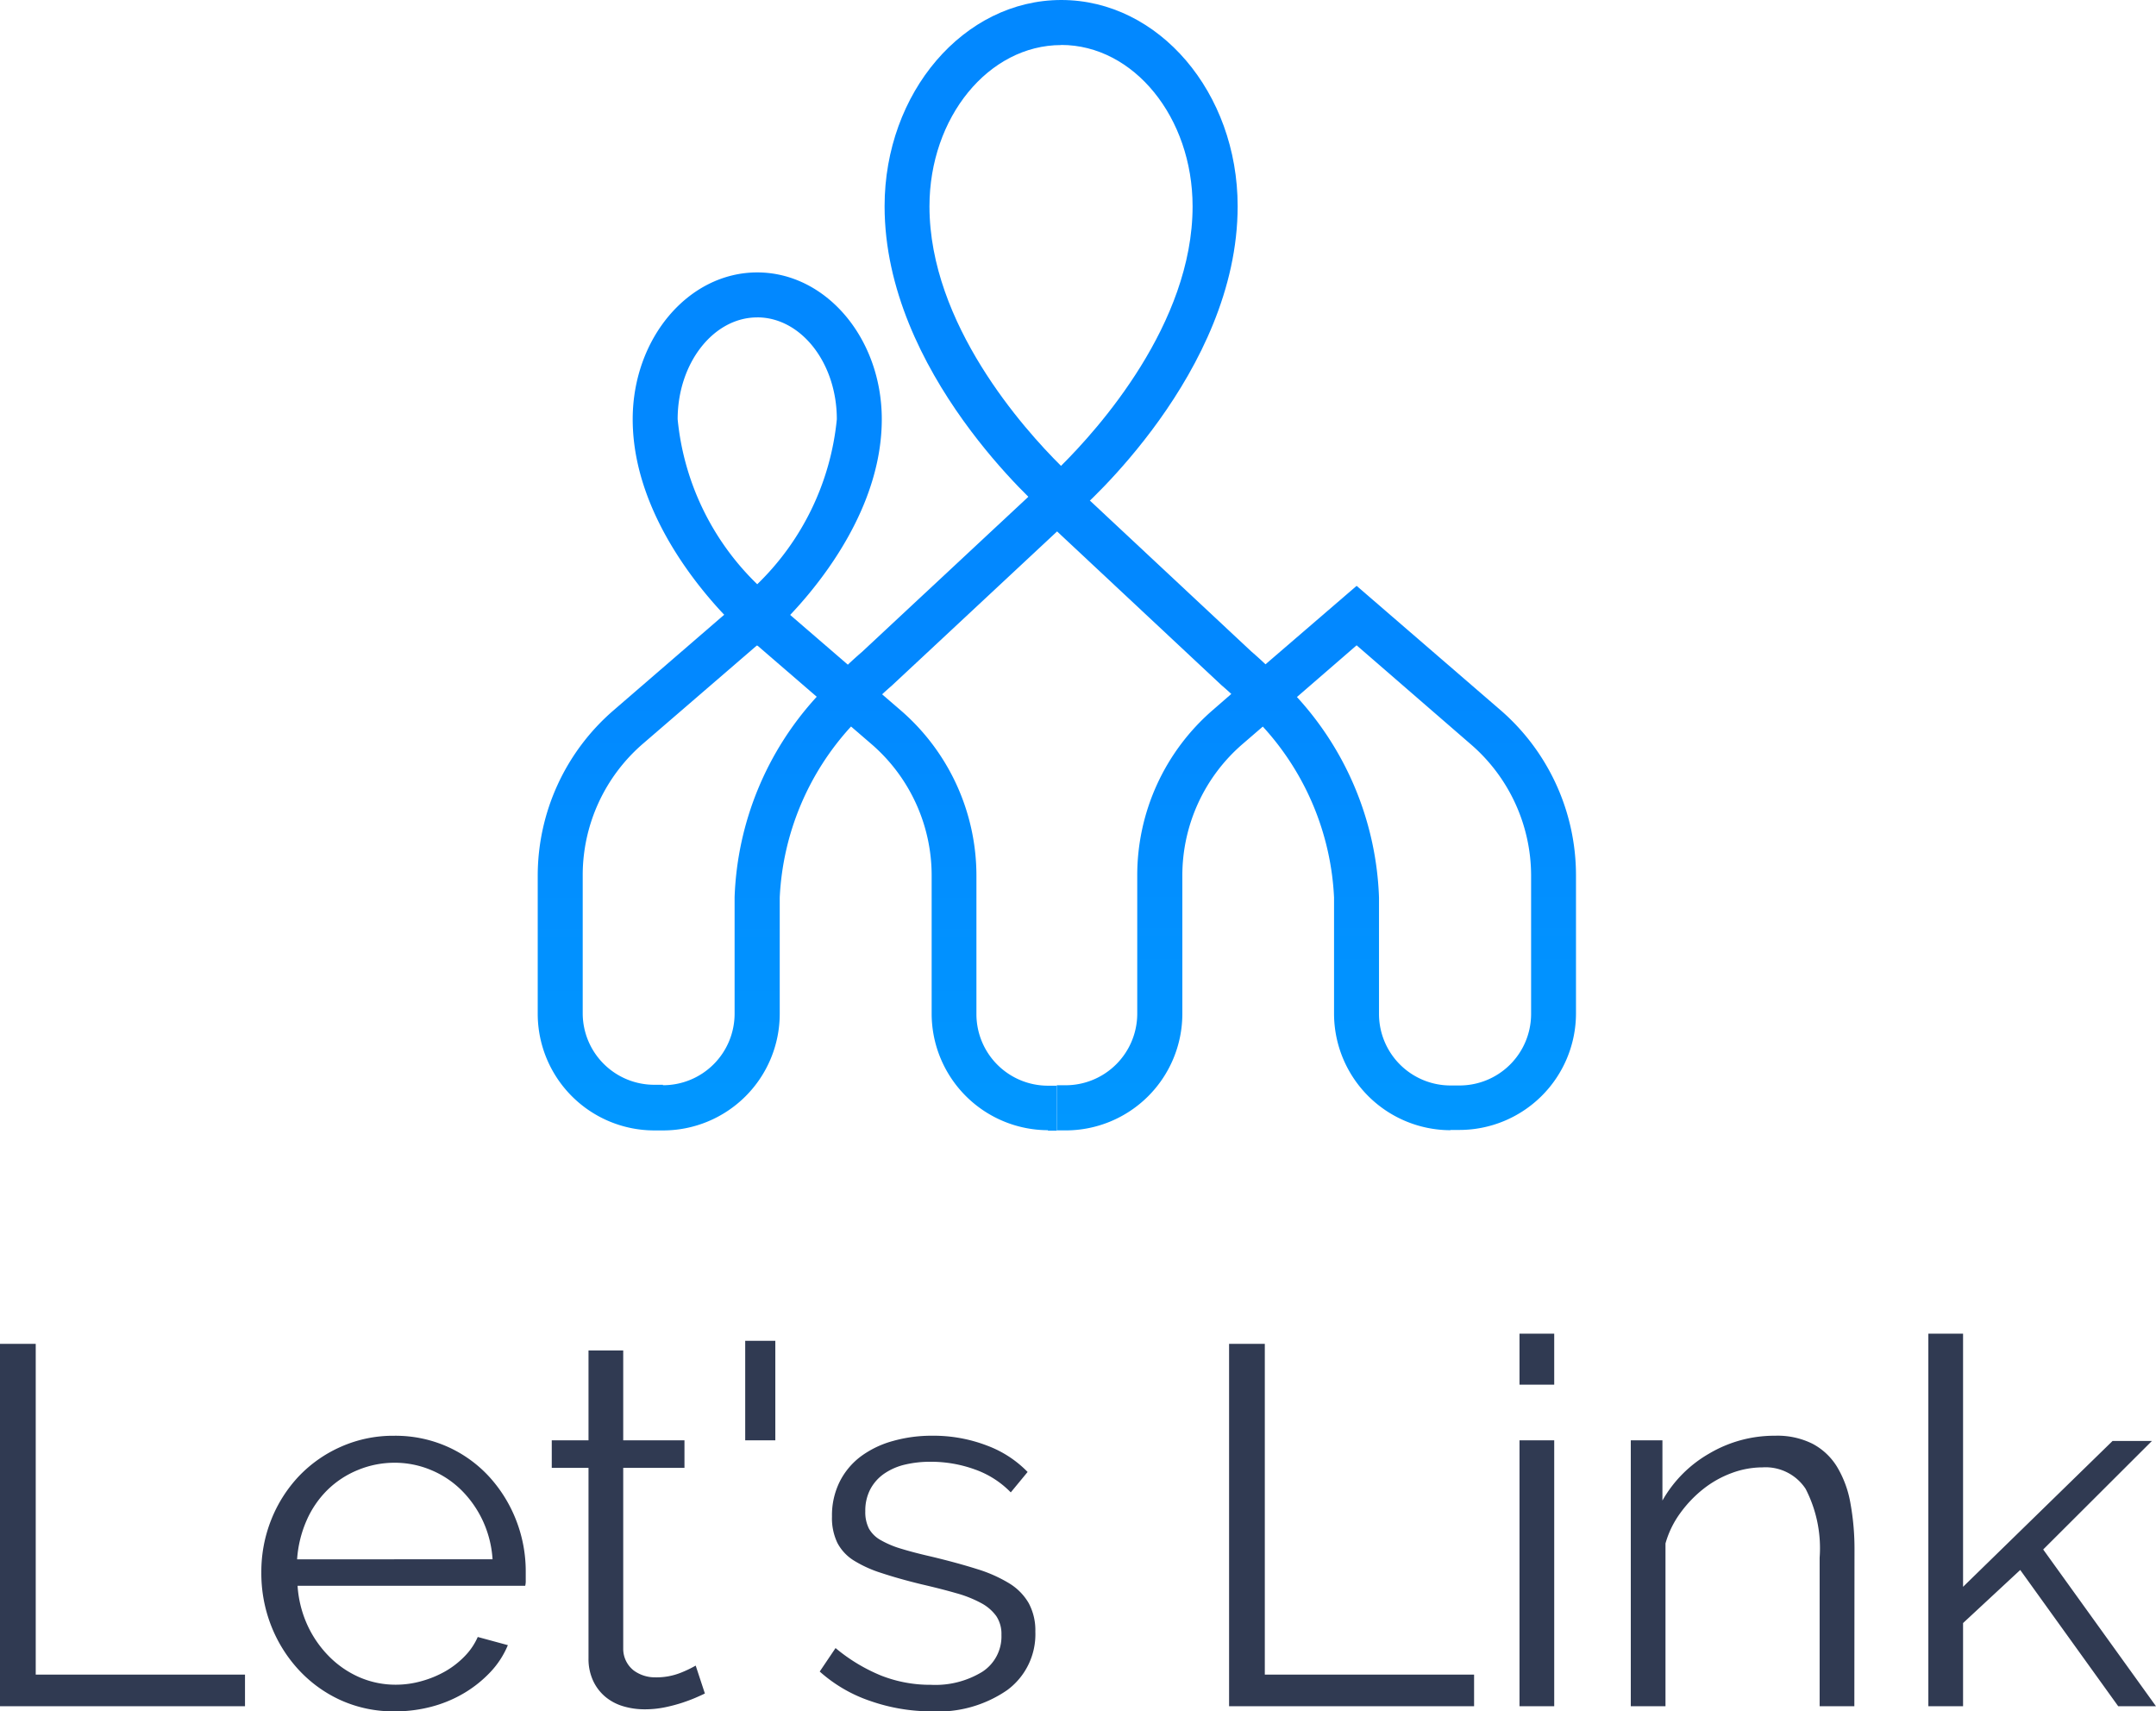 <svg xmlns="http://www.w3.org/2000/svg" xmlns:xlink="http://www.w3.org/1999/xlink" width="59.136" height="46.94" viewBox="0 0 59.136 46.94"><defs><style>.a{fill:url(#a);}.b{fill:url(#b);}.c{fill:url(#c);}.d{fill:#303a52;}</style><linearGradient id="a" x1="0.5" y1="0.284" x2="0.5" y2="1.953" gradientUnits="objectBoundingBox"><stop offset="0" stop-color="#0288ff"/><stop offset="1" stop-color="#00abff"/></linearGradient><linearGradient id="b" x1="0.5" y1="1.263" x2="0.5" y2="3.325" xlink:href="#a"/><linearGradient id="c" x1="0.5" y1="1.051" x2="0.5" y2="3.958" xlink:href="#a"/></defs><g transform="translate(-339.246 -803)"><g transform="translate(143.021 829.145)"><g transform="translate(210.979 -26.145)"><g transform="translate(0 0)"><g transform="translate(0 13.171)"><path class="a" d="M252.563,58.656a3.2,3.2,0,0,1-3.193-3.183v-3.8a4.761,4.761,0,0,0-1.653-3.609l-.558-.481a7.462,7.462,0,0,0-1.956,4.691v3.2a3.2,3.2,0,0,1-3.2,3.188h-.244a3.2,3.2,0,0,1-3.194-3.186v-3.8a5.994,5.994,0,0,1,2.08-4.537l3.936-3.4,2.49,2.148q.188-.178.387-.349l5.04-4.7.842.9-5.066,4.727q-.134.116-.263.235l.507.437a5.993,5.993,0,0,1,2.08,4.543v3.8a1.963,1.963,0,0,0,1.963,1.955h.241v1.233h-.244ZM242,57.422H242a1.963,1.963,0,0,0,1.965-1.955v-3.2a8.58,8.58,0,0,1,2.253-5.5l-1.636-1.412-3.131,2.7a4.761,4.761,0,0,0-1.652,3.6v3.8a1.963,1.963,0,0,0,1.963,1.955H242Z" transform="translate(-238.57 -40.827)"/></g><g transform="translate(9.507)"><path class="b" d="M289.661-8.814l-.4-.346c-.181-.156-4.439-3.871-4.439-8.433,0-3.119,2.174-5.657,4.847-5.657s4.837,2.538,4.837,5.657c0,4.562-4.259,8.277-4.441,8.433Zm.006-13.2c-1.993,0-3.614,1.984-3.614,4.424,0,3.224,2.591,6.11,3.608,7.118,1.017-1.008,3.609-3.894,3.609-7.118C293.27-20.032,291.654-22.017,289.667-22.017Z" transform="translate(-284.82 23.25)"/></g><g transform="translate(2.6 7.472)"><path class="c" d="M254.636,23.341l-.407-.359c-.123-.108-3.009-2.687-3.009-5.854,0-2.22,1.532-4.027,3.416-4.027s3.416,1.806,3.416,4.027c0,3.176-2.887,5.747-3.01,5.855Zm0-9.006c-1.2,0-2.183,1.253-2.183,2.793a7.281,7.281,0,0,0,2.183,4.526,7.289,7.289,0,0,0,2.183-4.526C256.819,15.587,255.84,14.334,254.636,14.334Z" transform="translate(-251.22 -13.101)"/></g><g transform="translate(13.707 13.172)"><path class="a" d="M316.574,58.658a3.2,3.2,0,0,1-3.193-3.183v-3.2a7.462,7.462,0,0,0-1.954-4.688l-.554.478a4.761,4.761,0,0,0-1.653,3.61v3.8a3.2,3.2,0,0,1-3.2,3.188h-.243V57.425h.241a1.966,1.966,0,0,0,1.965-1.955v-3.8a5.992,5.992,0,0,1,2.08-4.543l.5-.435q-.13-.12-.266-.237l-.018-.016-5.036-4.711.842-.9,5.028,4.7q.2.172.388.351L314,43.727l3.937,3.4a5.993,5.993,0,0,1,2.08,4.536v3.8a3.2,3.2,0,0,1-3.206,3.188h-.24Zm-4.211-11.882a8.579,8.579,0,0,1,2.251,5.5v3.2a1.963,1.963,0,0,0,1.962,1.955h.239a1.963,1.963,0,0,0,1.971-1.957v-3.8a4.761,4.761,0,0,0-1.653-3.6L314,45.358Z" transform="translate(-305.251 -40.83)"/></g><g transform="translate(19.043 7.472)"><path class="c" d="M334.627,23.341l-.408-.358c-.123-.108-3.009-2.679-3.009-5.855,0-2.22,1.533-4.027,3.416-4.027s3.416,1.806,3.416,4.027c0,3.167-2.886,5.746-3.009,5.854Zm0-9.006c-1.2,0-2.183,1.253-2.183,2.793a7.262,7.262,0,0,0,2.182,4.526,7.309,7.309,0,0,0,2.184-4.526C336.809,15.587,335.83,14.334,334.626,14.334Z" transform="translate(-331.21 -13.101)"/></g></g></g></g><path class="d" d="M1.246,0V-9.94h.98V-.868h5.74V0ZM12.068.14a3.507,3.507,0,0,1-1.463-.3A3.585,3.585,0,0,1,9.45-.987,3.835,3.835,0,0,1,8.687-2.2a3.939,3.939,0,0,1-.273-1.47,3.848,3.848,0,0,1,.273-1.449,3.75,3.75,0,0,1,.756-1.19A3.588,3.588,0,0,1,10.6-7.119a3.521,3.521,0,0,1,1.456-.3,3.507,3.507,0,0,1,1.463.3,3.478,3.478,0,0,1,1.141.819A3.819,3.819,0,0,1,15.4-5.11a3.844,3.844,0,0,1,.266,1.428v.224a.563.563,0,0,1-.014.154H9.408a3.07,3.07,0,0,0,.273,1.085,2.982,2.982,0,0,0,.6.861,2.666,2.666,0,0,0,.833.567,2.493,2.493,0,0,0,1,.2,2.586,2.586,0,0,0,.7-.1,2.83,2.83,0,0,0,.644-.266,2.4,2.4,0,0,0,.532-.413A1.774,1.774,0,0,0,14.35-1.9l.826.224a2.426,2.426,0,0,1-.476.735,3.323,3.323,0,0,1-.714.574,3.5,3.5,0,0,1-.9.378A3.884,3.884,0,0,1,12.068.14Zm2.688-4.172A2.946,2.946,0,0,0,14.483-5.1a2.915,2.915,0,0,0-.588-.833,2.6,2.6,0,0,0-.826-.546,2.57,2.57,0,0,0-1-.2,2.621,2.621,0,0,0-1.008.2,2.58,2.58,0,0,0-.833.546,2.683,2.683,0,0,0-.574.84,3.18,3.18,0,0,0-.259,1.064ZM20.58-.35q-.084.042-.245.112t-.371.14a4.343,4.343,0,0,1-.476.126,2.713,2.713,0,0,1-.56.056A2.035,2.035,0,0,1,18.34,0a1.371,1.371,0,0,1-.49-.259A1.275,1.275,0,0,1,17.514-.7a1.424,1.424,0,0,1-.126-.616V-6.538H16.38v-.756h1.008V-9.758h.952v2.464h1.68v.756H18.34v4.956a.756.756,0,0,0,.287.6.983.983,0,0,0,.595.189,1.788,1.788,0,0,0,.714-.133,3.147,3.147,0,0,0,.392-.189Zm1.106-6.944v-2.73h.826v2.73ZM26.8.14A5.076,5.076,0,0,1,25.13-.14a4,4,0,0,1-1.4-.812l.434-.644a4.746,4.746,0,0,0,1.253.756,3.677,3.677,0,0,0,1.365.252,2.464,2.464,0,0,0,1.407-.357,1.155,1.155,0,0,0,.525-1.015.88.88,0,0,0-.14-.511,1.212,1.212,0,0,0-.413-.357,3.224,3.224,0,0,0-.686-.273q-.413-.119-.959-.245-.63-.154-1.092-.308A3.34,3.34,0,0,1,24.661-4a1.262,1.262,0,0,1-.448-.483,1.574,1.574,0,0,1-.147-.721,2.075,2.075,0,0,1,.217-.966,1.97,1.97,0,0,1,.588-.693,2.671,2.671,0,0,1,.868-.413A3.882,3.882,0,0,1,26.8-7.42a4.094,4.094,0,0,1,1.526.273,3.016,3.016,0,0,1,1.106.721l-.462.56a2.561,2.561,0,0,0-.987-.63,3.535,3.535,0,0,0-1.211-.21,3.007,3.007,0,0,0-.7.077,1.685,1.685,0,0,0-.567.245,1.207,1.207,0,0,0-.385.427,1.262,1.262,0,0,0-.14.609,1,1,0,0,0,.1.476.836.836,0,0,0,.322.315,2.623,2.623,0,0,0,.567.238q.343.105.833.217.7.168,1.232.336a3.87,3.87,0,0,1,.889.392,1.544,1.544,0,0,1,.539.546,1.571,1.571,0,0,1,.182.784,1.9,1.9,0,0,1-.77,1.6A3.331,3.331,0,0,1,26.8.14ZM34.958,0V-9.94h.98V-.868h5.74V0Zm7.966,0V-7.294h.952V0Zm0-8.82v-1.4h.952v1.4ZM52.108,0h-.952V-4.074a3.554,3.554,0,0,0-.385-1.89,1.315,1.315,0,0,0-1.183-.588,2.426,2.426,0,0,0-.84.154,2.832,2.832,0,0,0-.777.434,3.322,3.322,0,0,0-.637.665,2.607,2.607,0,0,0-.406.833V0h-.952V-7.294h.868v1.652A3.427,3.427,0,0,1,48.125-6.93a3.512,3.512,0,0,1,1.813-.49A2.148,2.148,0,0,1,50.96-7.2a1.744,1.744,0,0,1,.672.63A2.9,2.9,0,0,1,52-5.572a6.979,6.979,0,0,1,.112,1.3Zm7.238,0L56.658-3.738,55.09-2.282V0h-.952V-10.22h.952v6.944l4.1-4H60.27L57.288-4.3,60.382,0Z" transform="translate(338 849.8)"/></g></svg>